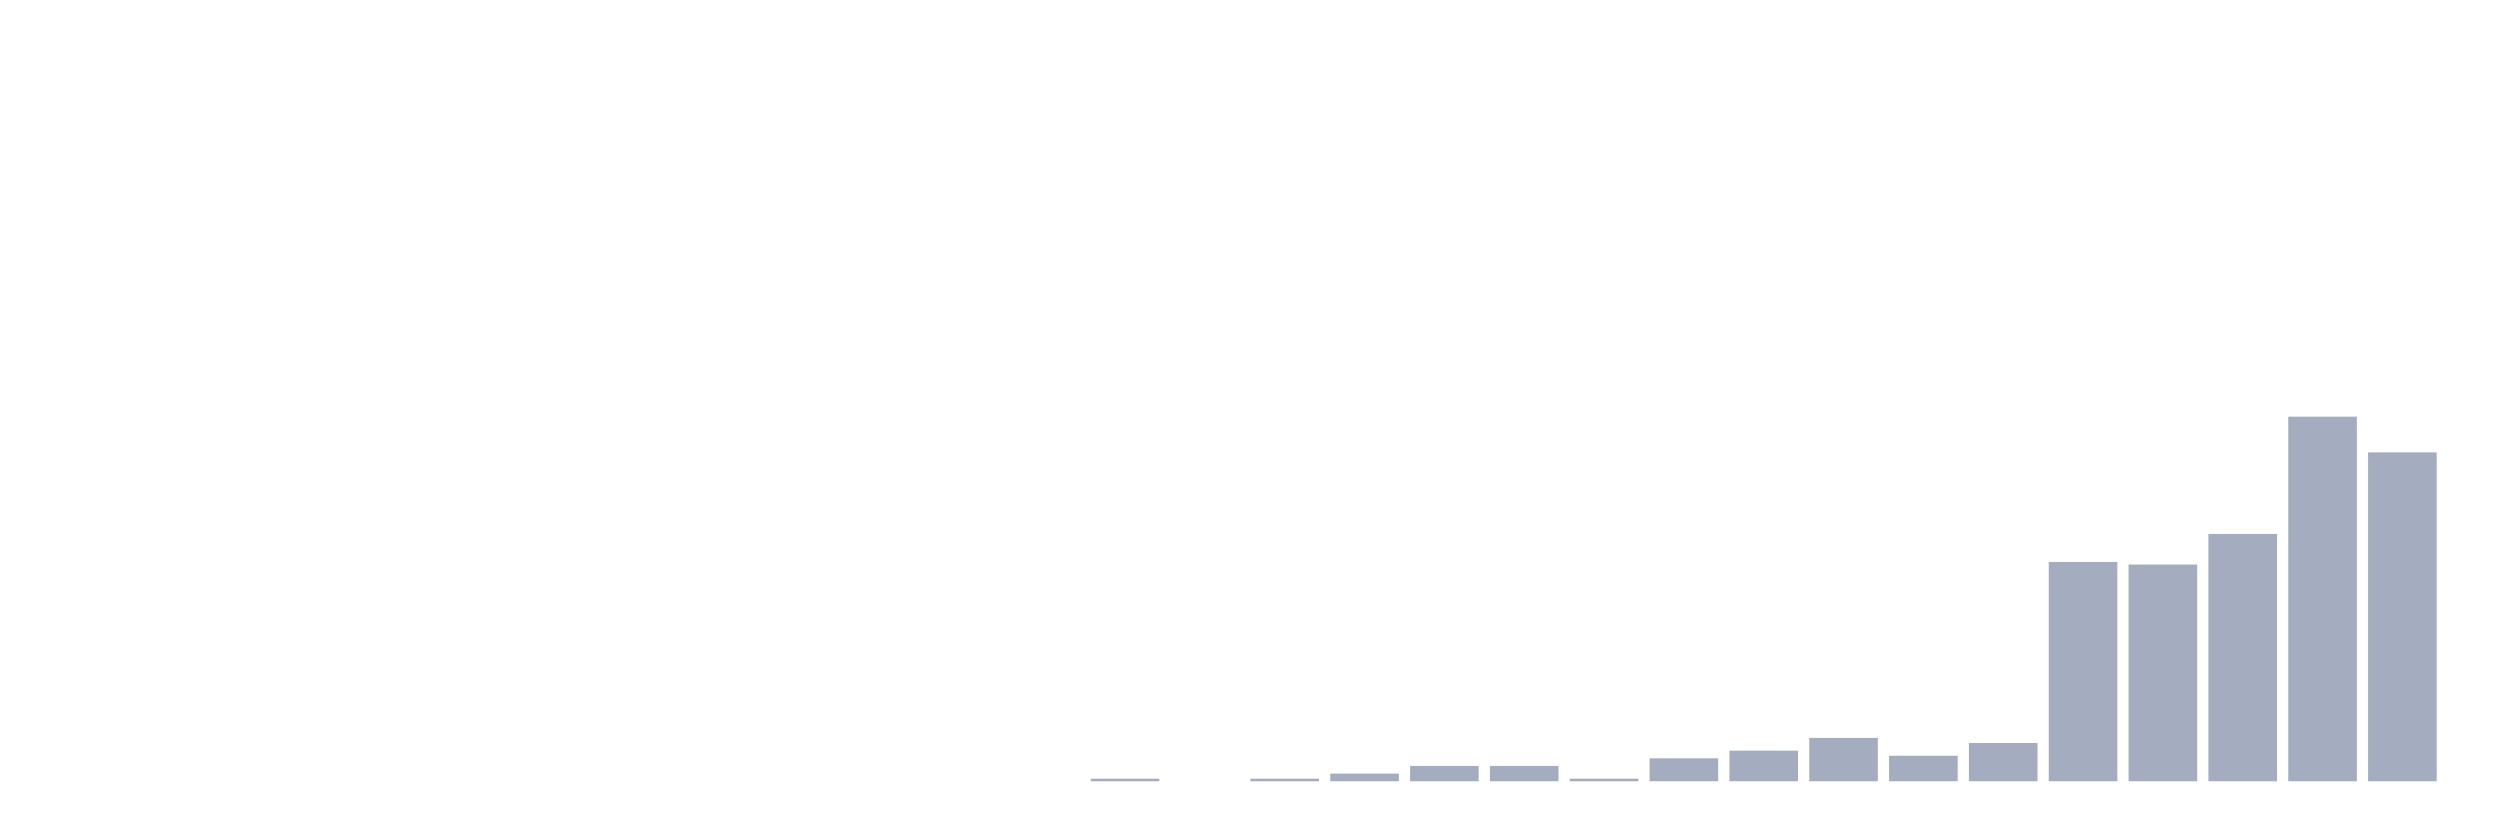<svg xmlns="http://www.w3.org/2000/svg" viewBox="0 0 480 160"><g transform="translate(10,10)"><rect class="bar" x="0.153" width="13.175" y="140" height="0" fill="rgb(164,173,192)"></rect><rect class="bar" x="15.482" width="13.175" y="140" height="0" fill="rgb(164,173,192)"></rect><rect class="bar" x="30.81" width="13.175" y="140" height="0" fill="rgb(164,173,192)"></rect><rect class="bar" x="46.138" width="13.175" y="140" height="0" fill="rgb(164,173,192)"></rect><rect class="bar" x="61.466" width="13.175" y="140" height="0" fill="rgb(164,173,192)"></rect><rect class="bar" x="76.794" width="13.175" y="140" height="0" fill="rgb(164,173,192)"></rect><rect class="bar" x="92.123" width="13.175" y="140" height="0" fill="rgb(164,173,192)"></rect><rect class="bar" x="107.451" width="13.175" y="140" height="0" fill="rgb(164,173,192)"></rect><rect class="bar" x="122.779" width="13.175" y="140" height="0" fill="rgb(164,173,192)"></rect><rect class="bar" x="138.107" width="13.175" y="140" height="0" fill="rgb(164,173,192)"></rect><rect class="bar" x="153.436" width="13.175" y="140" height="0" fill="rgb(164,173,192)"></rect><rect class="bar" x="168.764" width="13.175" y="140" height="0" fill="rgb(164,173,192)"></rect><rect class="bar" x="184.092" width="13.175" y="140" height="0" fill="rgb(164,173,192)"></rect><rect class="bar" x="199.42" width="13.175" y="139.51" height="0.49" fill="rgb(164,173,192)"></rect><rect class="bar" x="214.748" width="13.175" y="140" height="0" fill="rgb(164,173,192)"></rect><rect class="bar" x="230.077" width="13.175" y="139.51" height="0.49" fill="rgb(164,173,192)"></rect><rect class="bar" x="245.405" width="13.175" y="138.531" height="1.469" fill="rgb(164,173,192)"></rect><rect class="bar" x="260.733" width="13.175" y="137.063" height="2.937" fill="rgb(164,173,192)"></rect><rect class="bar" x="276.061" width="13.175" y="137.063" height="2.937" fill="rgb(164,173,192)"></rect><rect class="bar" x="291.39" width="13.175" y="139.51" height="0.49" fill="rgb(164,173,192)"></rect><rect class="bar" x="306.718" width="13.175" y="135.594" height="4.406" fill="rgb(164,173,192)"></rect><rect class="bar" x="322.046" width="13.175" y="134.126" height="5.874" fill="rgb(164,173,192)"></rect><rect class="bar" x="337.374" width="13.175" y="131.678" height="8.322" fill="rgb(164,173,192)"></rect><rect class="bar" x="352.702" width="13.175" y="135.105" height="4.895" fill="rgb(164,173,192)"></rect><rect class="bar" x="368.031" width="13.175" y="132.657" height="7.343" fill="rgb(164,173,192)"></rect><rect class="bar" x="383.359" width="13.175" y="97.902" height="42.098" fill="rgb(164,173,192)"></rect><rect class="bar" x="398.687" width="13.175" y="98.392" height="41.608" fill="rgb(164,173,192)"></rect><rect class="bar" x="414.015" width="13.175" y="92.517" height="47.483" fill="rgb(164,173,192)"></rect><rect class="bar" x="429.344" width="13.175" y="70" height="70" fill="rgb(164,173,192)"></rect><rect class="bar" x="444.672" width="13.175" y="76.853" height="63.147" fill="rgb(164,173,192)"></rect></g></svg>